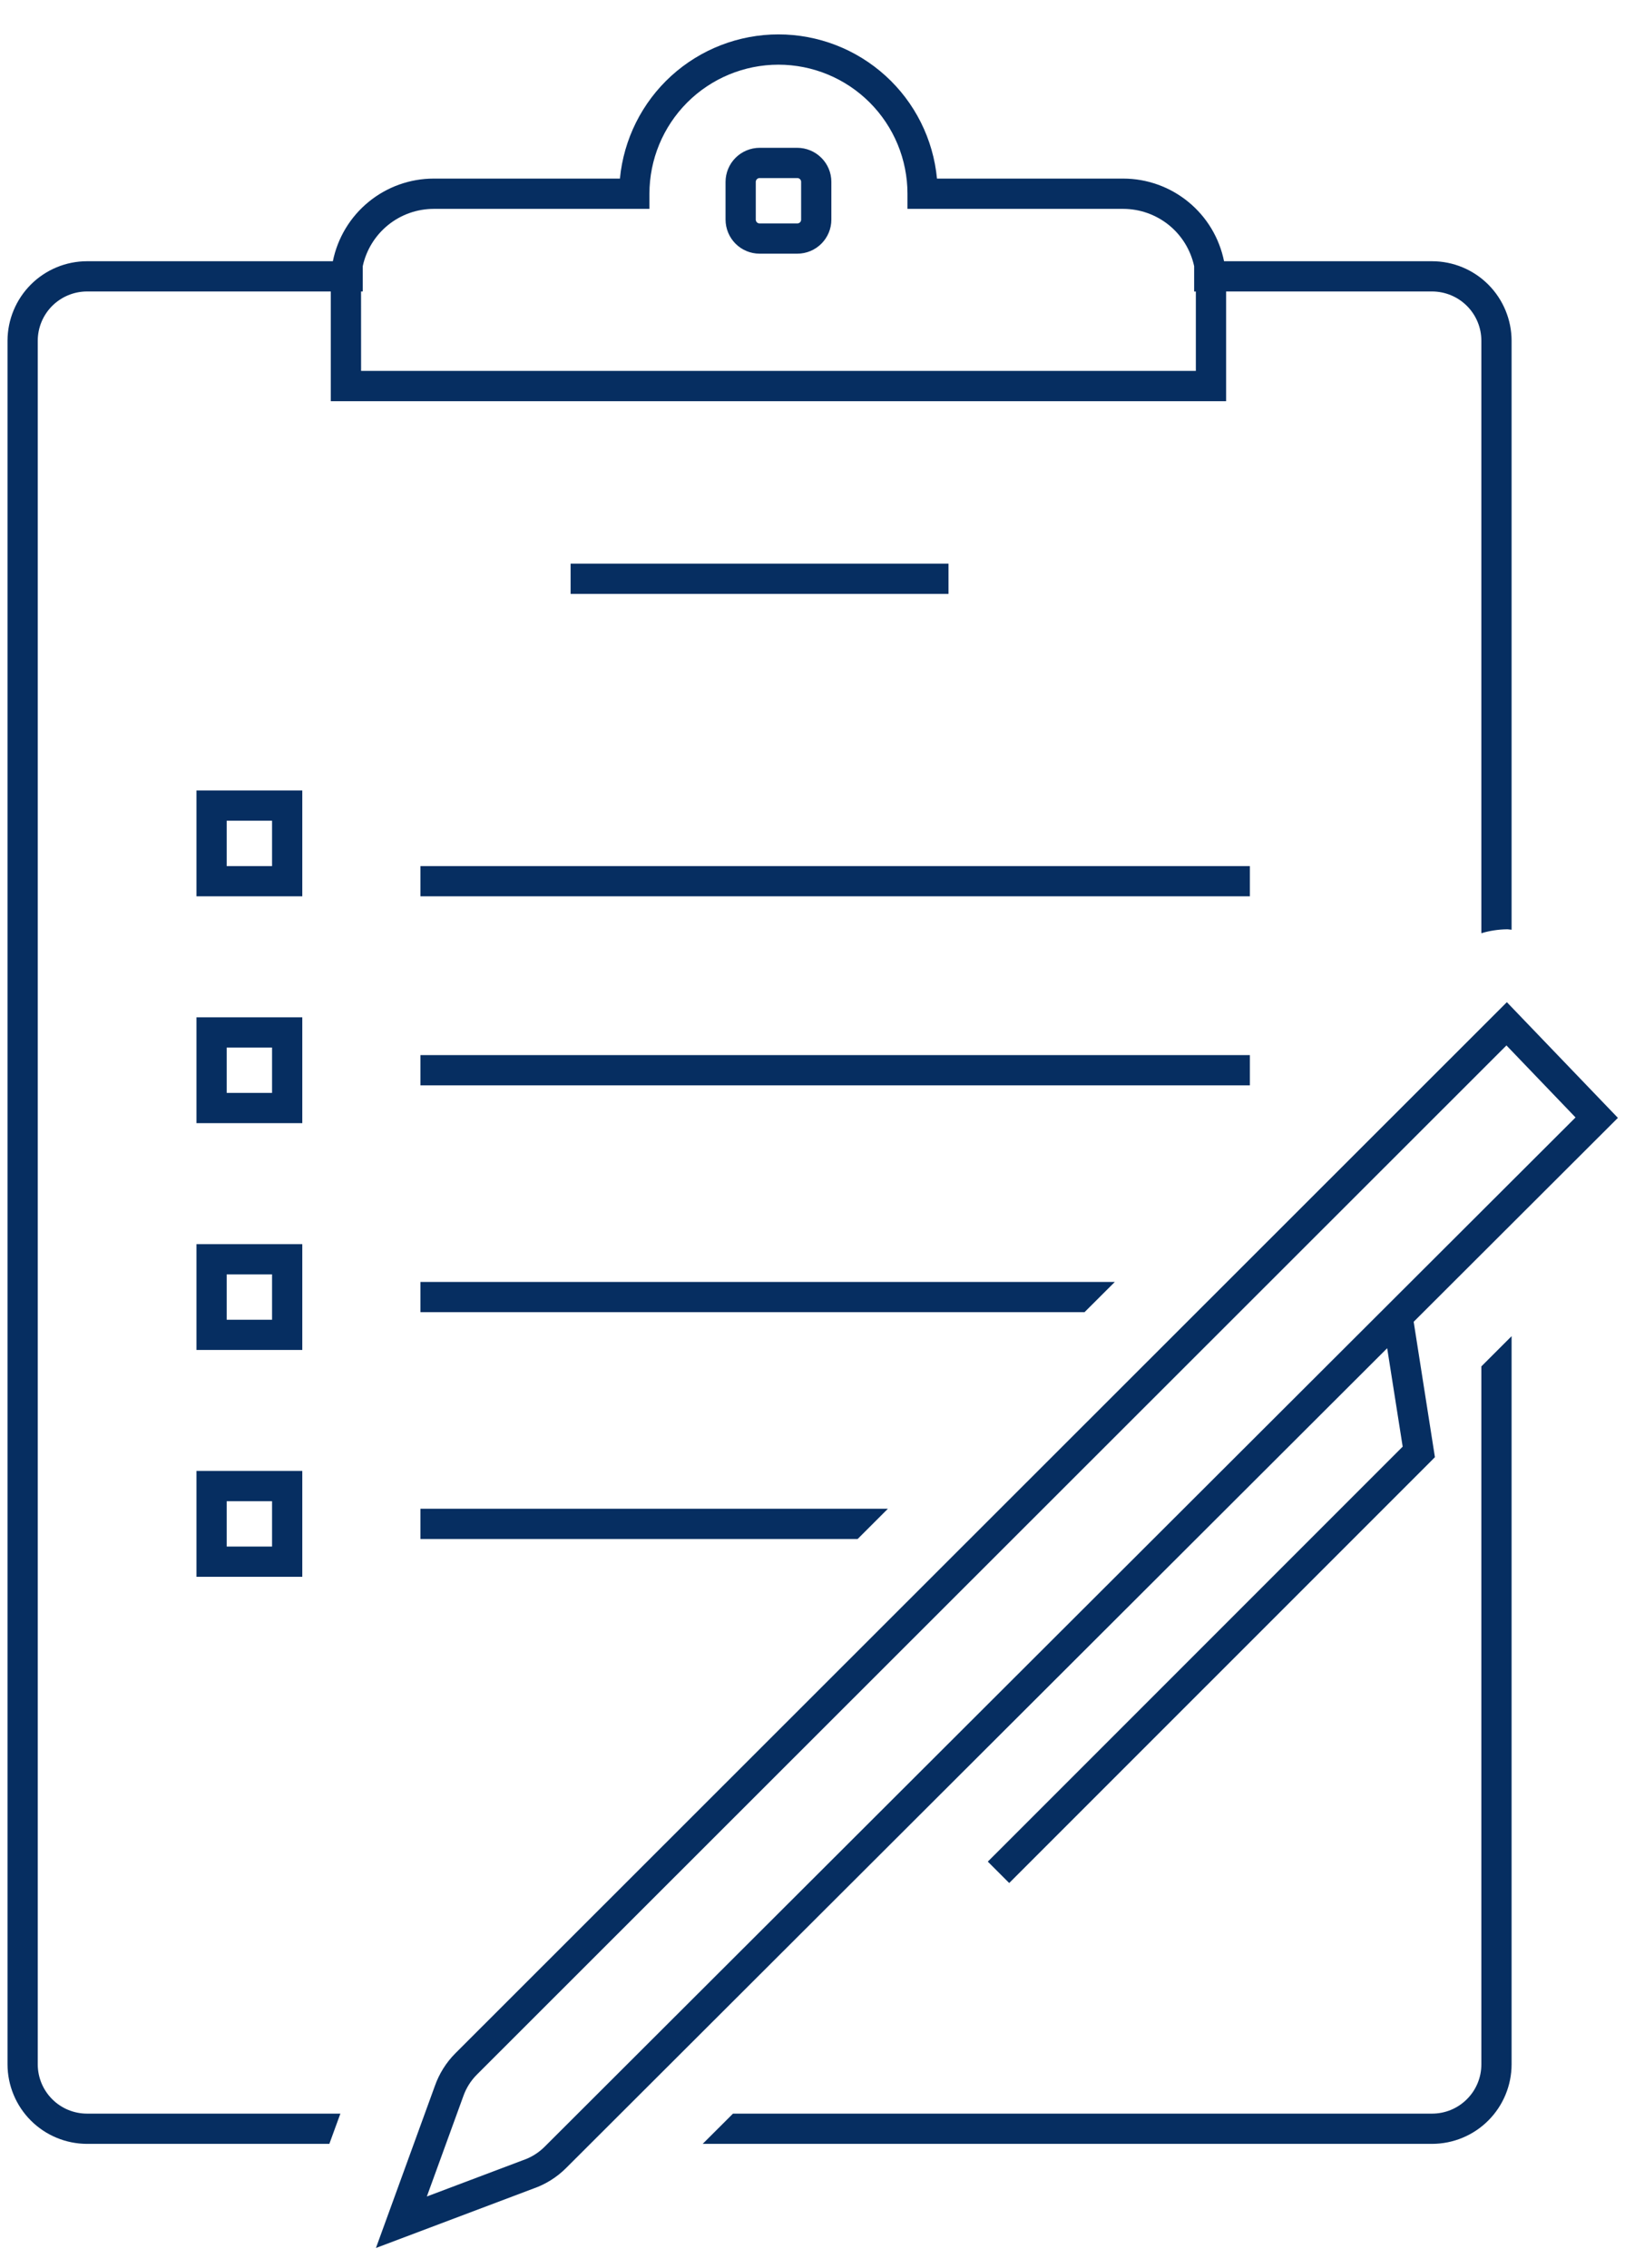 <svg width="43" height="60" viewBox="0 0 43 60" fill="none" xmlns="http://www.w3.org/2000/svg">
<path d="M11.125 33.91H29.5L28.698 34.71H11.125V33.91ZM15.099 14.91V15.71H25.099V14.91H15.099ZM11.125 28.71H33.073V27.91H11.125V28.71ZM7.999 29.71H5.199V26.91H7.999V29.71ZM7.199 27.71H5.999V28.91H7.199V27.71ZM11.125 39.91V40.71H22.694L23.495 39.91H11.125ZM11.125 23.71H33.073V22.91H11.125V23.71ZM7.999 35.71H5.199V32.91H7.999V35.71ZM7.199 33.71H5.999V34.91H7.199V33.71ZM5.199 38.91H7.999V41.71H5.199V38.91ZM5.999 40.91H7.199V39.71H5.999V40.91ZM7.999 23.71H5.199V20.91H7.999V23.71ZM7.199 21.71H5.999V22.91H7.199V21.71ZM21.999 4.81V5.81C21.999 6.049 21.904 6.277 21.735 6.446C21.566 6.615 21.338 6.71 21.099 6.71H20.099C19.861 6.71 19.632 6.615 19.463 6.446C19.295 6.277 19.2 6.049 19.199 5.81V4.81C19.2 4.572 19.295 4.343 19.463 4.175C19.632 4.006 19.861 3.911 20.099 3.91H21.099C21.338 3.911 21.566 4.006 21.735 4.175C21.904 4.343 21.999 4.572 21.999 4.81ZM21.199 4.81C21.199 4.784 21.189 4.758 21.17 4.74C21.151 4.721 21.126 4.71 21.099 4.71H20.099C20.073 4.71 20.047 4.721 20.029 4.74C20.01 4.758 19.999 4.784 19.999 4.81V5.81C19.999 5.837 20.01 5.862 20.029 5.881C20.047 5.9 20.073 5.91 20.099 5.91H21.099C21.126 5.91 21.151 5.9 21.17 5.881C21.189 5.862 21.199 5.837 21.199 5.81V4.81ZM8.715 56.71H2.302C1.745 56.709 1.21 56.487 0.816 56.093C0.422 55.699 0.2 55.165 0.199 54.607V9.013C0.2 8.456 0.422 7.922 0.816 7.527C1.21 7.133 1.745 6.911 2.302 6.91H8.808C8.933 6.294 9.266 5.74 9.752 5.342C10.238 4.943 10.847 4.725 11.475 4.724H16.404C16.504 3.681 16.989 2.711 17.764 2.006C18.54 1.301 19.551 0.91 20.599 0.91C21.648 0.91 22.658 1.301 23.434 2.006C24.21 2.711 24.695 3.681 24.794 4.724H29.723C30.352 4.725 30.96 4.943 31.447 5.342C31.933 5.74 32.266 6.294 32.39 6.91H37.896C38.454 6.911 38.988 7.133 39.382 7.527C39.776 7.922 39.998 8.456 39.999 9.013V24.594C39.964 24.592 39.93 24.583 39.895 24.582H39.869C39.642 24.586 39.417 24.621 39.199 24.685V9.013C39.199 8.668 39.062 8.337 38.817 8.092C38.573 7.848 38.242 7.711 37.896 7.71H32.445V10.612H8.753V7.71H2.303C1.958 7.71 1.626 7.848 1.381 8.092C1.137 8.336 0.999 8.668 0.999 9.013V54.607C0.999 54.953 1.137 55.284 1.381 55.528C1.625 55.773 1.957 55.91 2.302 55.91H9.007L8.715 56.71ZM9.555 9.811H31.644V7.711H31.599V7.041C31.506 6.612 31.27 6.228 30.929 5.952C30.587 5.677 30.162 5.526 29.723 5.525H24.013V5.125C24.013 4.22 23.654 3.352 23.013 2.711C22.373 2.071 21.505 1.711 20.599 1.711C19.694 1.711 18.825 2.071 18.185 2.711C17.545 3.352 17.185 4.22 17.185 5.125V5.525H11.475C11.037 5.526 10.611 5.676 10.27 5.952C9.929 6.228 9.692 6.612 9.599 7.04V7.71H9.554L9.555 9.811ZM39.199 36.144V54.607C39.199 54.953 39.062 55.284 38.817 55.528C38.573 55.773 38.242 55.91 37.896 55.91H19.396L18.594 56.71H37.896C38.454 56.709 38.988 56.487 39.382 56.093C39.776 55.699 39.998 55.165 39.999 54.607V35.345L39.199 36.144ZM37.408 34.964L37.97 38.545L37.827 38.69L26.705 49.81L26.139 49.244L37.117 38.267L36.707 35.663L14.979 57.35C14.735 57.594 14.439 57.779 14.113 57.893L9.948 59.464L11.506 55.181C11.62 54.856 11.805 54.56 12.048 54.316L39.874 26.51L42.812 29.57L37.408 34.964ZM41.691 29.559L39.863 27.654L12.615 54.882C12.456 55.042 12.335 55.236 12.26 55.449L11.295 58.102L13.839 57.142C14.055 57.069 14.252 56.946 14.413 56.785L41.691 29.559Z" fill="#062E61"/>
</svg>
